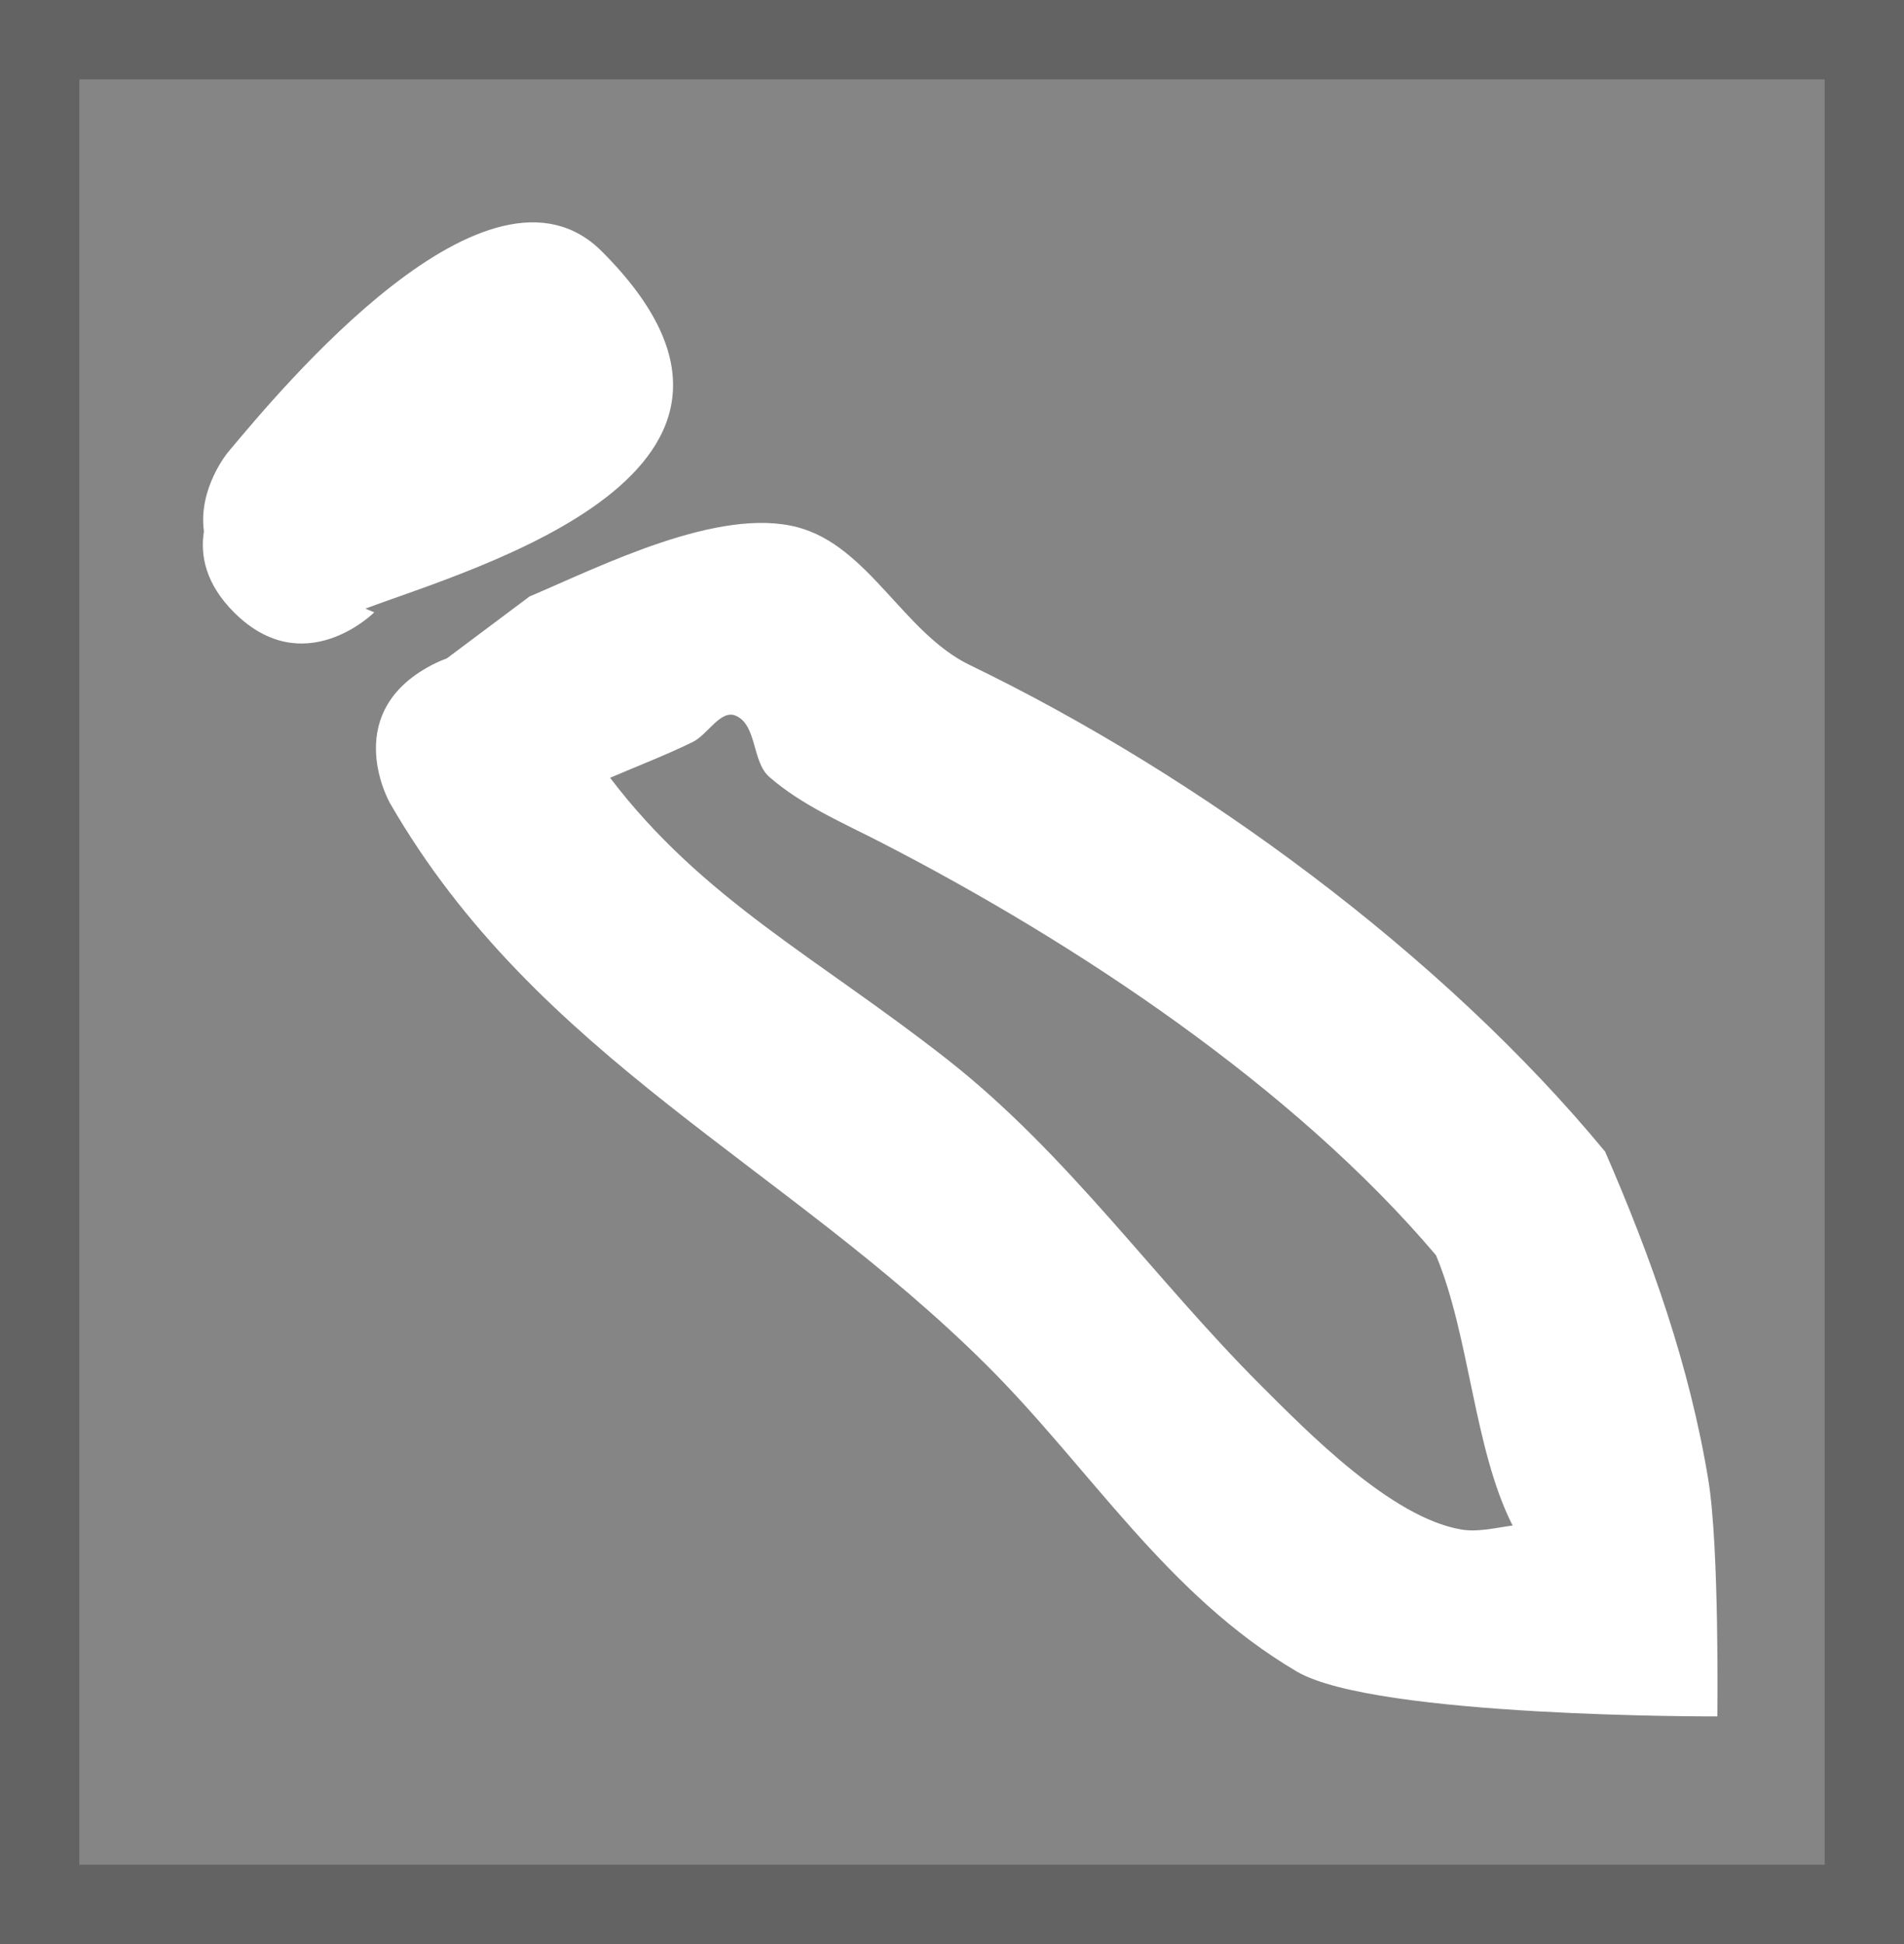 <svg version="1.1" xmlns="http://www.w3.org/2000/svg" xmlns:xlink="http://www.w3.org/1999/xlink" width="48" height="49" viewBox="0,0,48,49"><rect x="0" y="0" width="48" height="49" fill="#333333" stroke="none"/><g transform="translate(-616,-335.5)"><g data-paper-data="{&quot;isPaintingLayer&quot;:true}" fill-rule="nonzero" stroke-linecap="butt" stroke-linejoin="miter" stroke-miterlimit="10" stroke-dasharray="" stroke-dashoffset="0" style="mix-blend-mode: normal"><g><path d="M617,383.5v-47h46v47z" fill="#858585" stroke="#636363" stroke-width="2"/><path d="M621.899,350.934c-0.721,-0.721 -0.854,-1.442 -0.758,-2.043c-0.149,-1.086 0.606,-1.992 0.606,-1.992c1.34,-1.597 6.567,-7.919 9.424,-5.064c5.537,5.535 -3.236,7.983 -5.959,9.005l0.223,0.094c0,0 -1.768,1.768 -3.536,0z" fill="#ffffff" stroke="none" stroke-width="0.5"/><path d="M631.381,355.104c2.335,3.074 5.255,4.549 8.509,7.106c3.031,2.382 5.192,5.503 7.878,8.189c1.191,1.191 3.302,3.35 5.068,3.652c0.421,0.072 0.864,-0.043 1.297,-0.1c-0.981,-1.933 -1.078,-4.77 -1.931,-6.812c-3.6,-4.251 -9.089,-7.884 -13.983,-10.402c-0.97,-0.499 -2.003,-0.938 -2.825,-1.655c-0.44,-0.384 -0.305,-1.297 -0.837,-1.539c-0.387,-0.177 -0.711,0.472 -1.093,0.659c-0.68,0.333 -1.388,0.603 -2.084,0.902zM627.268,352.092l2.08,-1.557c1.822,-0.775 4.778,-2.271 6.761,-1.745c1.79,0.475 2.671,2.666 4.339,3.472c5.769,2.787 11.923,7.302 16.017,12.265c1.159,2.661 2.129,5.391 2.602,8.274c0.281,1.71 0.228,5.961 0.228,5.961c0,0 -8.626,0.032 -10.601,-1.13c-3.281,-1.93 -5.202,-5.112 -7.807,-7.709c-5.078,-5.062 -11.356,-7.761 -15.057,-14.182c0,0 -1.24,-2.171 0.93,-3.411c0.176,-0.1 0.345,-0.178 0.509,-0.237z" fill="#ffffff" stroke="none" stroke-width="0.5"/></g></g></g></svg>